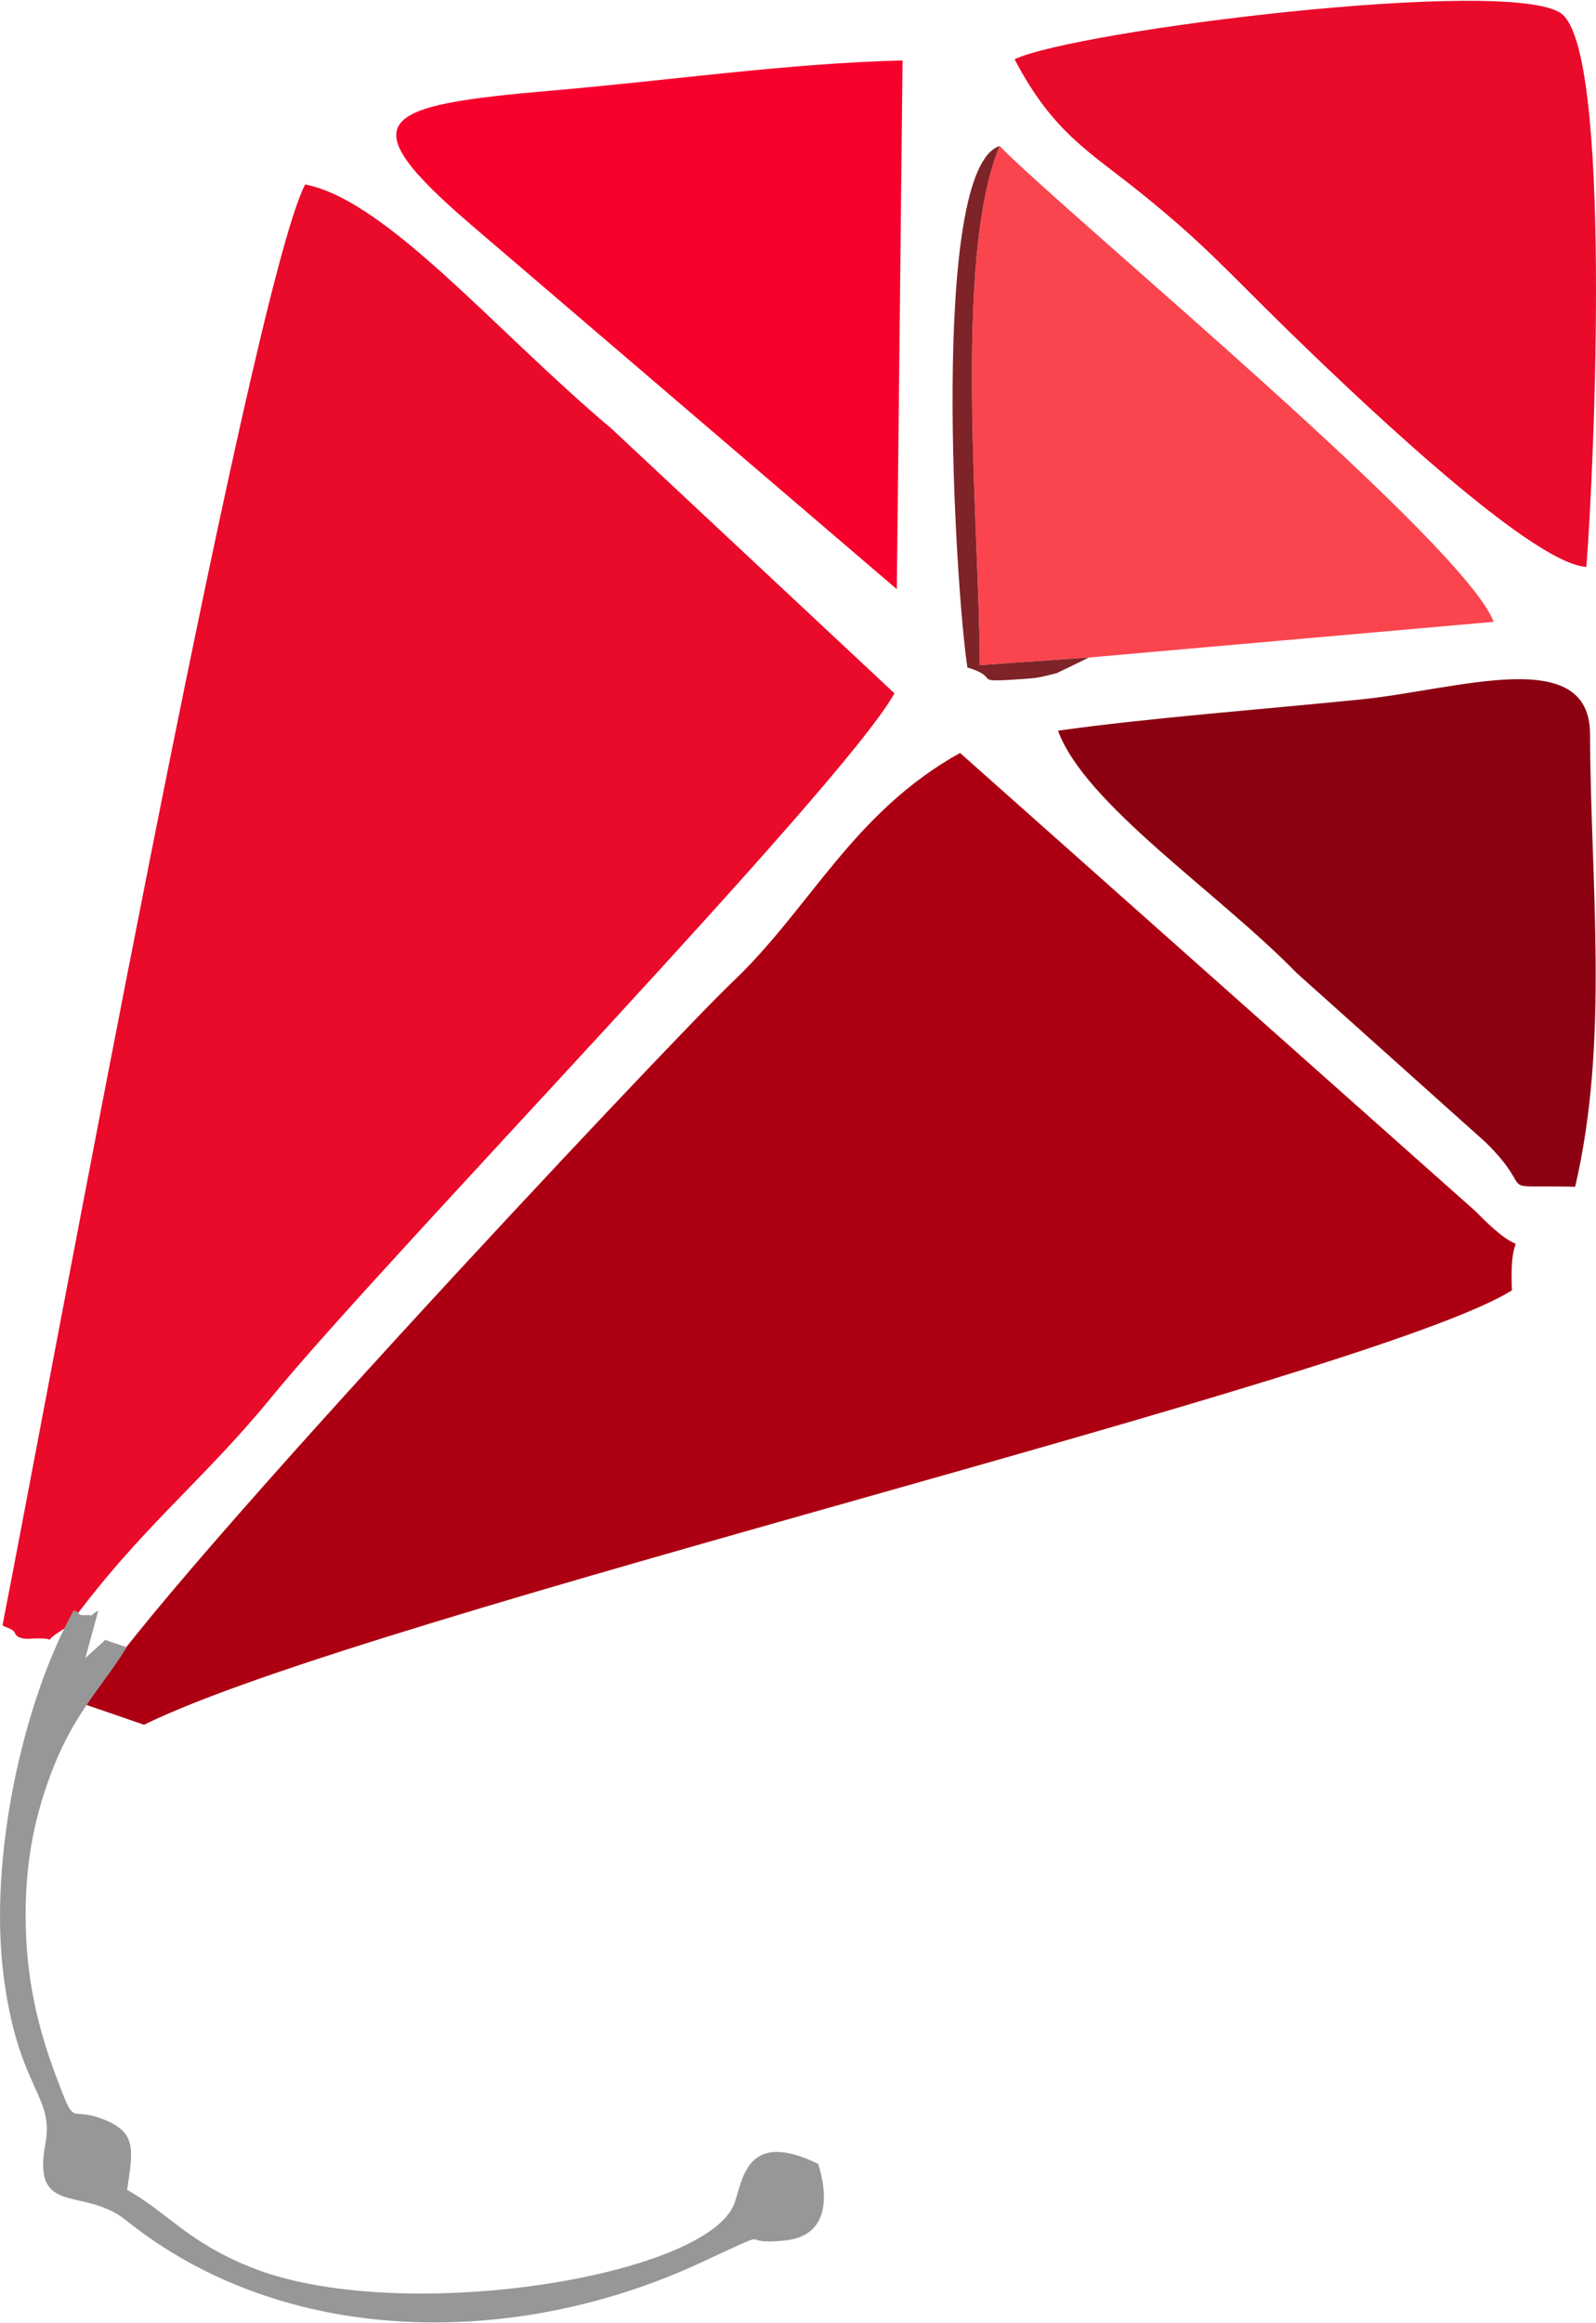 <?xml version="1.0" encoding="UTF-8"?>
<!DOCTYPE svg PUBLIC "-//W3C//DTD SVG 1.1//EN" "http://www.w3.org/Graphics/SVG/1.1/DTD/svg11.dtd">
<!-- Creator: CorelDRAW -->
<svg xmlns="http://www.w3.org/2000/svg" xml:space="preserve" width="143px" height="208px" version="1.1" shape-rendering="geometricPrecision" text-rendering="geometricPrecision" image-rendering="optimizeQuality" fill-rule="evenodd" clip-rule="evenodd"
viewBox="0 0 281.55 409.24"
 xmlns:xlink="http://www.w3.org/1999/xlink"
 xmlns:xodm="http://www.corel.com/coreldraw/odm/2003">
 <g id="Capa_x0020_1">
  <path fill="#EA0A2A" d="M0.44 286.37c0.76,0.47 1.9,0.55 2.25,1.46 0.33,0.83 1.84,0.93 2.27,0.9 7.62,-0.45 0.26,1.79 7.08,-2.21 12.95,-17.63 23.48,-25.24 35.96,-40.51 19.37,-23.71 100.74,-107.6 109.79,-123.94l-49.96 -46.69c-20.6,-17.33 -39.55,-40.17 -53.99,-43.01 -9.67,18.32 -45.93,216.04 -53.4,254z"/>
  <path fill="#AC0012" d="M15.28 300.4l10.13 3.49c39.07,-19.31 216.77,-61.16 241.31,-76.58 -0.65,-14.42 4.42,-2.78 -6.38,-13.9l-90.98 -80.83c-19.02,10.6 -26.35,27.33 -40.27,40.5 -10.19,9.65 -108.42,113.89 -113.81,127.32z"/>
  <path fill="#979797" d="M22.34 290.23l-3.78 -1.3 -3.51 3.21 2.3 -8.39c-2.54,1.49 0.2,0.66 -2.64,0.83 -0.16,0.01 -0.72,-0.03 -0.84,-0.34 -0.14,-0.34 -0.56,-0.37 -0.85,-0.55 -8.83,15.86 -15.21,43.68 -12.31,65.06 2.65,19.48 8.88,20.5 7.3,28.97 -2.44,13.02 6.66,7.46 14.2,13.5 28.23,22.65 68.85,22.48 100.99,7.68 15.36,-7.07 5.7,-3.03 15.46,-4.13 7.35,-0.83 7.57,-7.46 5.68,-13.47 -12.53,-6.13 -13.27,2.57 -14.74,6.83 -4.51,13.1 -59.52,21.92 -85.57,11.3 -11.05,-4.5 -14.48,-9.54 -21.6,-13.56 0.98,-6.76 1.71,-9.87 -3.56,-12.17 -7.06,-3.06 -5.23,2.12 -9.03,-7.98 -3.26,-8.68 -5.15,-17.06 -5.31,-27 -0.16,-10.28 1.51,-18.81 4.93,-27.42 3.94,-9.89 8.76,-14.3 12.88,-21.07z"/>
  <path fill="#EA0A2A" d="M178.98 10.3c6.88,13.13 13.37,16.35 22.56,23.8 11.12,9 14.44,13.03 25.31,23.64 9.54,9.29 42.75,41.47 53,42.05 1.41,-17.6 4.57,-91.25 -4.47,-97.58 -9.33,-6.54 -85.71,3.01 -96.4,8.09z"/>
  <path fill="#8C0111" d="M186.64 128.66c4.78,13.01 28.24,28.48 42.1,42.71l33.31 29.82c9.61,9.45 0.6,7.49 15.82,7.86 6.05,-25.8 2.72,-53.33 2.63,-79.74 0,-15.94 -23.26,-7.9 -40.36,-6.17 -16.17,1.65 -37.79,3.29 -53.5,5.52z"/>
  <path fill="#F8002C" d="M158.21 103.72l1.01 -93.21c-20.28,0.51 -40.71,3.49 -61.72,5.3 -30.84,2.66 -36.35,4.93 -13.92,24.08l74.63 63.83z"/>
  <path fill="#FA454E" d="M192.1 115.76l71.4 -6.29c-5.34,-14.03 -74.49,-71.05 -87.16,-83.87 -8.29,19.89 -3.51,67.64 -3.51,91.5l19.27 -1.34z"/>
  <path fill="#7E2327" d="M192.1 115.76l-19.27 1.34c0,-23.86 -4.78,-71.61 3.51,-91.5 -12.41,3.98 -7.8,78.21 -5.68,91.91 6.27,1.93 0.1,2.7 9.5,2.06 3.12,-0.21 3.28,-0.32 6.28,-1.06l5.66 -2.75z"/>
 </g>
</svg>
